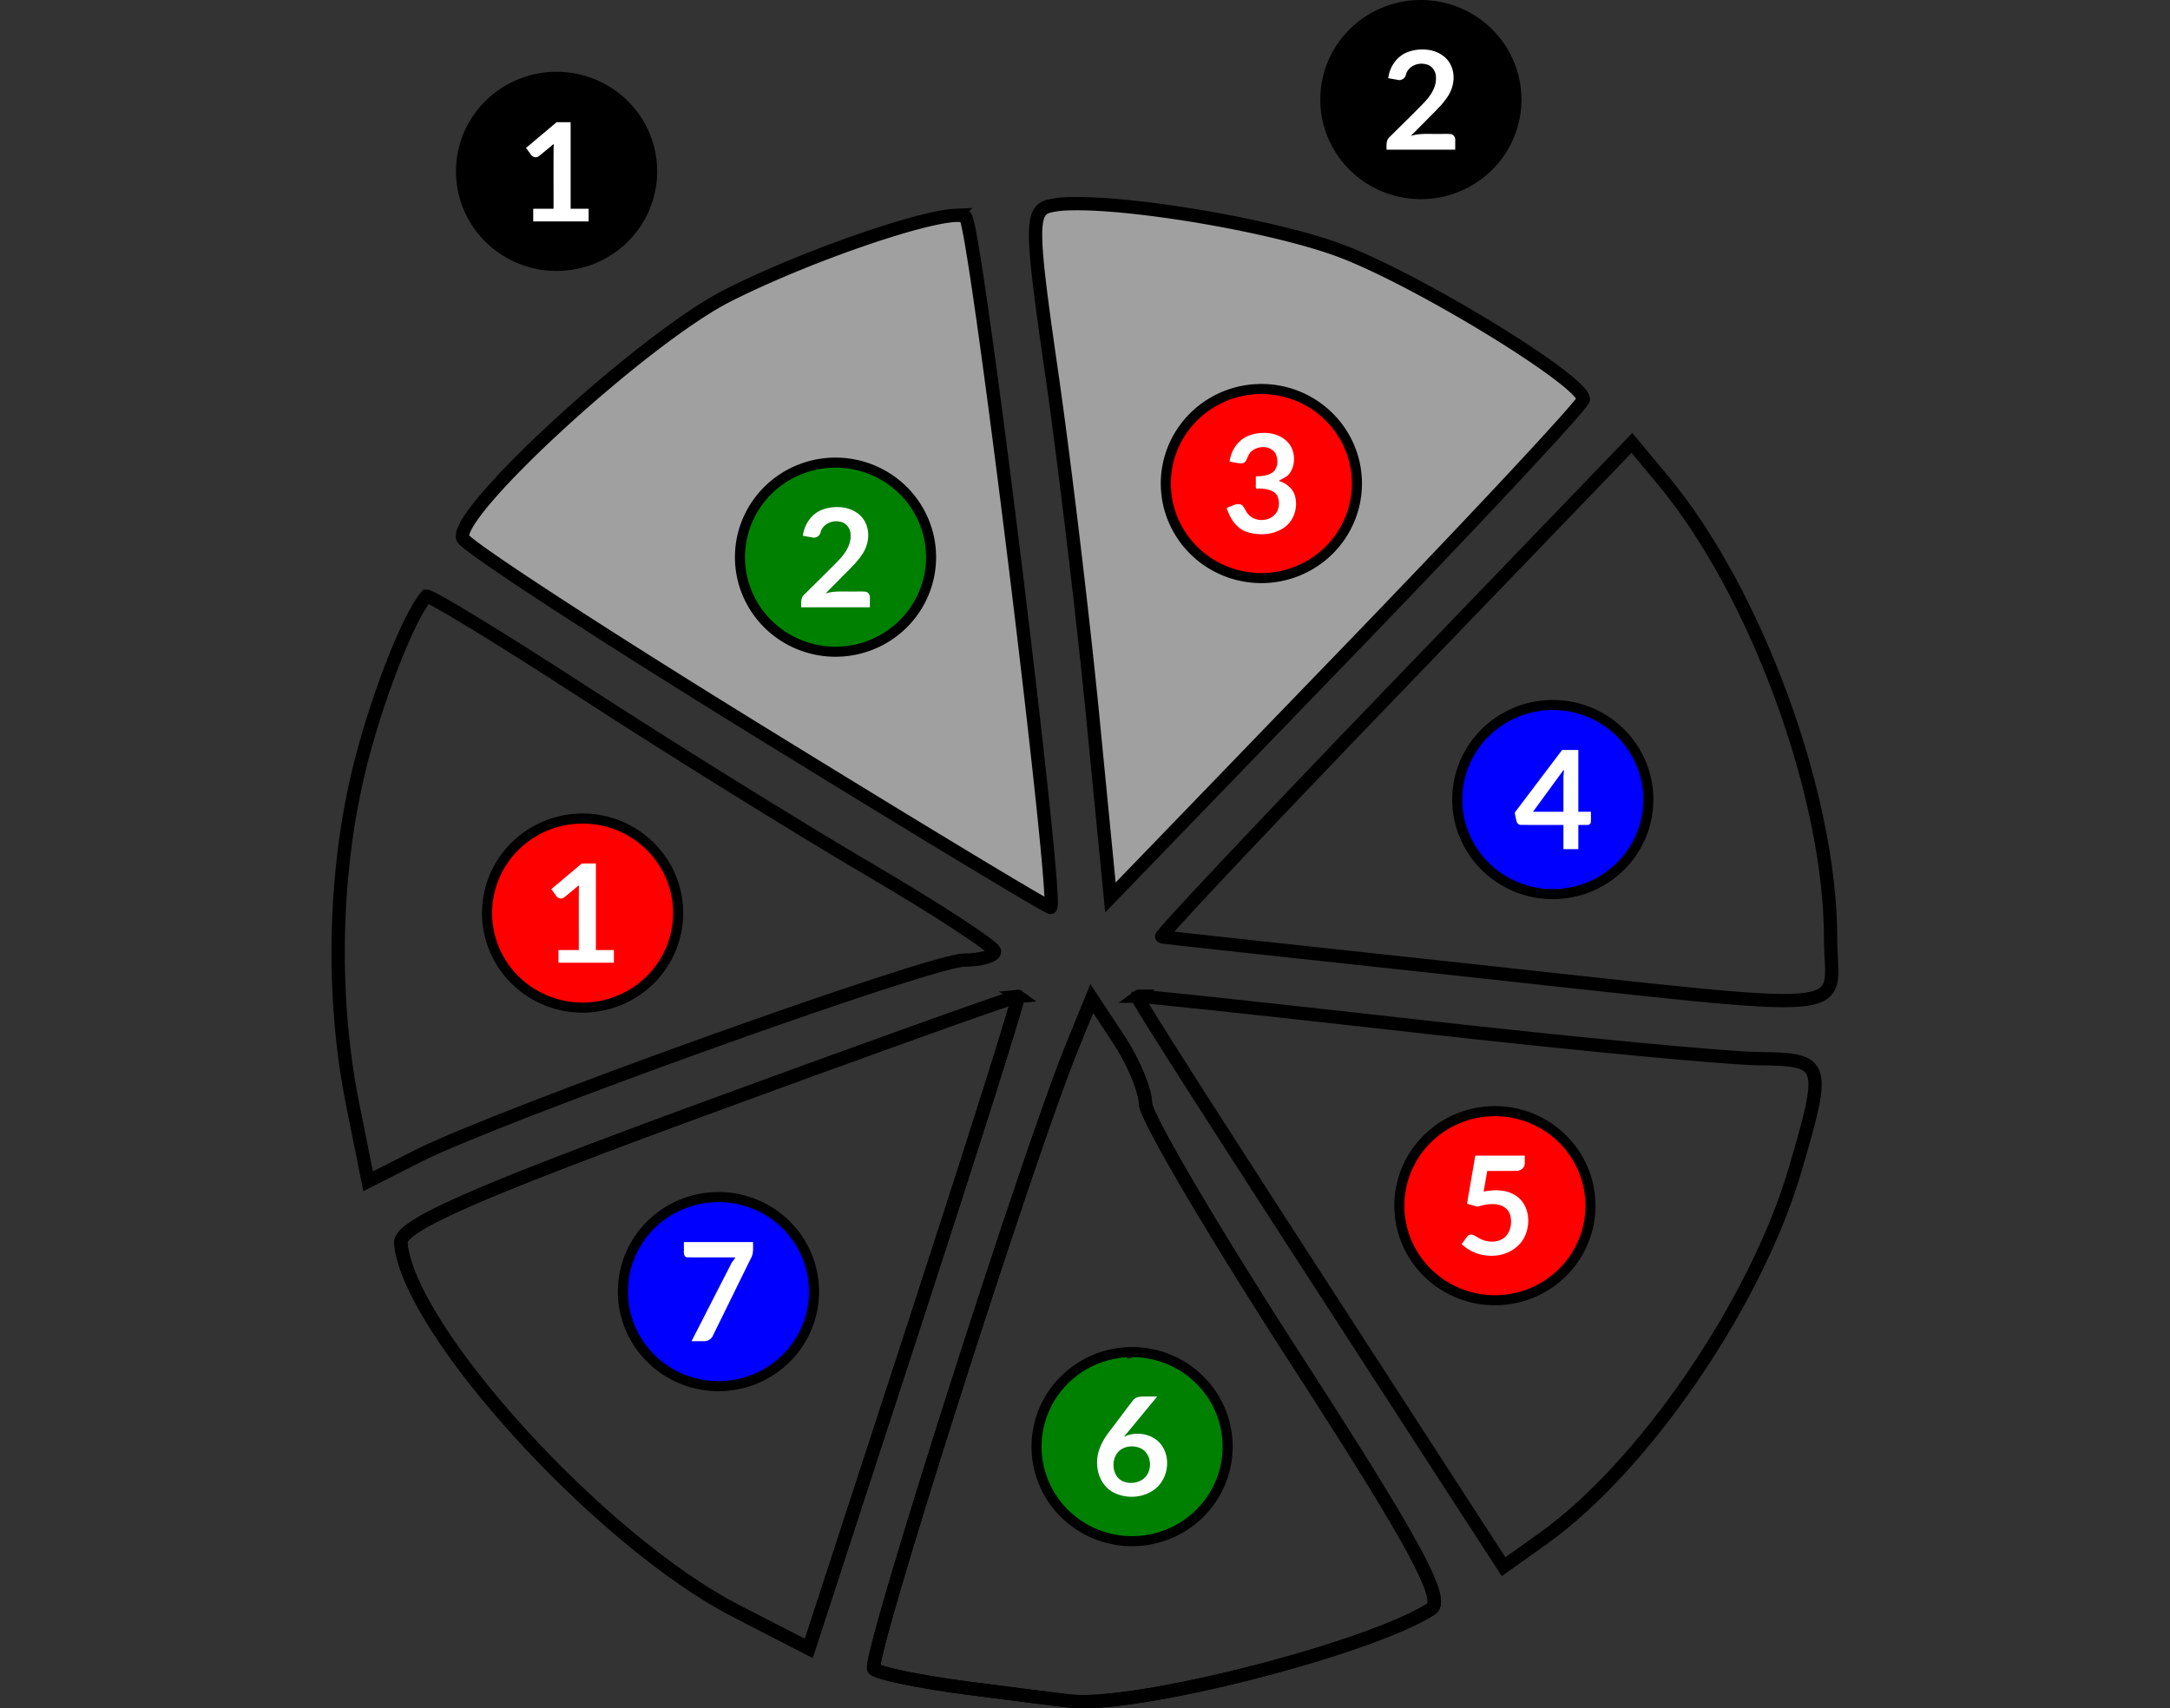 <svg xmlns="http://www.w3.org/2000/svg" width="215.986" height="170.06" viewBox="0 0 57.146 44.995"><rect x="0" y="0" width="57.146" height="44.995" fill="#333333" stroke="none"/><path d="M28.19 5.366a2.648 2.648 0 0 0-.558.061c-.493.128-.487.595.058 4.362.335 2.32.822 6.385 1.082 9.034l.47 4.815 6.22-6.439c3.42-3.541 6.225-6.547 6.234-6.68.034-.465-4.346-3.148-6.392-3.915-1.776-.665-5.485-1.284-7.114-1.238Zm-3.024.306c-.932.039-3.962 1.082-5.999 2.11-2.185 1.103-7.216 5.707-6.981 6.39.067.195 3.53 2.456 7.698 5.025 4.168 2.57 7.669 4.685 7.78 4.702.243.037-1.965-17.909-2.236-18.18-.039-.038-.13-.053-.262-.047z" style="opacity:1;vector-effect:none;fill:#a0a0a0;fill-opacity:1;fill-rule:nonzero;stroke:#000;stroke-width:.35;stroke-linecap:square;stroke-linejoin:miter;stroke-miterlimit:4;stroke-dasharray:none;stroke-dashoffset:0;stroke-opacity:1"/><path d="m42.976 11.666-6.252 6.493c-3.44 3.57-6.2 6.503-6.134 6.516.065.012 3.61.399 7.877.858 10.824 1.164 9.741 1.256 9.741-.824 0-3.752-1.958-9.107-4.408-12.053zm-31.749 4.039c-.497.584-1.367 2.846-1.801 4.689-.642 2.725-.694 5.93-.139 8.69l.407 2.029 1.307-.663c2.103-1.068 13.498-5.156 14.386-5.162.446-.003.808-.107.803-.231-.004-.124-1.507-1.104-3.337-2.178-1.831-1.074-5.176-3.152-7.432-4.617-2.257-1.466-4.144-2.616-4.194-2.557zm18.718 10.533c-.04.035 2.092 3.363 7.372 11.51l2.279 3.516 1.035-.737c2.66-1.894 5.615-6.217 6.642-9.717.827-2.82.798-2.91-.959-2.927-.843-.008-4.862-.39-8.93-.848-4.068-.459-7.416-.817-7.44-.797zm-3.135.007c-.039-.027-3.723 1.291-8.188 2.929-6.216 2.28-8.106 3.116-8.067 3.567.201 2.294 5.262 7.851 8.82 9.685l1.924.99 2.79-8.56c1.535-4.709 2.76-8.583 2.72-8.61zm1.942.055-.51 1.25c-1.19 2.916-5.428 16.208-5.23 16.404.118.119 1.248.35 2.512.513 1.264.164 2.46.316 2.659.337 1.744.187 7.87-1.378 9.506-2.427.372-.239-.449-1.757-3.518-6.504-2.202-3.405-4.005-6.47-4.006-6.812-.001-.342-.32-1.103-.707-1.691z" style="opacity:1;vector-effect:none;fill:none;fill-opacity:1;fill-rule:nonzero;stroke:#000;stroke-width:.35;stroke-linecap:square;stroke-linejoin:miter;stroke-miterlimit:4;stroke-dasharray:none;stroke-dashoffset:0;stroke-opacity:1"/><path d="M26.81 26.246c-.039-.028-3.723 1.29-8.188 2.928-6.216 2.28-8.106 3.116-8.067 3.567.201 2.294 5.262 7.851 8.82 9.685l1.924.99 2.79-8.56c1.535-4.709 2.76-8.583 2.72-8.61zm1.942.054-.51 1.25c-1.19 2.916-5.428 16.208-5.23 16.405.118.118 1.248.348 2.512.512a288 288 0 0 0 2.659.337c1.744.187 7.87-1.378 9.506-2.427.372-.239-.449-1.757-3.518-6.504-2.202-3.405-4.005-6.47-4.006-6.812-.001-.342-.32-1.103-.707-1.691z" style="opacity:1;vector-effect:none;fill:none;fill-opacity:1;fill-rule:nonzero;stroke:#000;stroke-width:.35;stroke-linecap:square;stroke-linejoin:miter;stroke-miterlimit:4;stroke-dasharray:none;stroke-dashoffset:0;stroke-opacity:1"/><path d="M125.35 38.662a9.496 9.397 0 0 0-9.496 9.397 9.496 9.397 0 0 0 9.496 9.396 9.496 9.397 0 0 0 9.496-9.396 9.496 9.397 0 0 0-9.496-9.397zM57.895 81.354A9.496 9.397 0 0 0 48.4 90.75a9.496 9.397 0 0 0 9.495 9.396 9.496 9.397 0 0 0 9.496-9.396 9.496 9.397 0 0 0-9.496-9.396zm90.664 29.082a9.496 9.397 0 0 0-9.496 9.396 9.496 9.397 0 0 0 9.496 9.397 9.496 9.397 0 0 0 9.496-9.397 9.496 9.397 0 0 0-9.496-9.396z" style="opacity:1;vector-effect:none;fill:red;fill-opacity:1;fill-rule:nonzero;stroke:#000;stroke-width:1;stroke-linecap:square;stroke-linejoin:miter;stroke-miterlimit:4;stroke-dasharray:none;stroke-dashoffset:0;stroke-opacity:1" transform="scale(.265)"/><path d="M83.031 45.98a9.496 9.397 0 0 0-9.496 9.397 9.496 9.397 0 0 0 9.496 9.396 9.496 9.397 0 0 0 9.494-9.396 9.496 9.397 0 0 0-9.494-9.397zm29.47 88.403a9.496 9.397 0 0 0-9.493 9.396 9.496 9.397 0 0 0 9.494 9.397 9.496 9.397 0 0 0 9.496-9.397 9.496 9.397 0 0 0-9.496-9.396z" style="opacity:1;vector-effect:none;fill:green;fill-opacity:1;fill-rule:nonzero;stroke:#000;stroke-width:1;stroke-linecap:square;stroke-linejoin:miter;stroke-miterlimit:4;stroke-dasharray:none;stroke-dashoffset:0;stroke-opacity:1" transform="scale(.265)"/><path d="M154.31 70.07a9.496 9.397 0 0 0-9.494 9.397 9.496 9.397 0 0 0 9.495 9.396 9.496 9.397 0 0 0 9.496-9.396 9.496 9.397 0 0 0-9.496-9.397zm-82.912 48.905a9.496 9.397 0 0 0-9.496 9.396 9.496 9.397 0 0 0 9.496 9.397 9.496 9.397 0 0 0 9.497-9.397 9.496 9.397 0 0 0-9.497-9.396z" style="opacity:1;vector-effect:none;fill:#00f;fill-opacity:1;fill-rule:nonzero;stroke:#000;stroke-width:1;stroke-linecap:square;stroke-linejoin:miter;stroke-miterlimit:4;stroke-dasharray:none;stroke-dashoffset:0;stroke-opacity:1" transform="scale(.265)"/><path d="M141.201.5a9.496 9.397 0 0 0-9.496 9.396 9.496 9.397 0 0 0 9.496 9.397 9.496 9.397 0 0 0 9.494-9.397A9.496 9.397 0 0 0 141.201.5zm-85.89 7.135a9.496 9.397 0 0 0-9.497 9.396 9.496 9.397 0 0 0 9.497 9.399 9.496 9.397 0 0 0 9.496-9.399 9.496 9.397 0 0 0-9.496-9.396z" style="opacity:1;vector-effect:none;fill:#000;fill-opacity:1;fill-rule:nonzero;stroke:#000;stroke-width:1;stroke-linecap:square;stroke-linejoin:miter;stroke-miterlimit:4;stroke-dasharray:none;stroke-dashoffset:0;stroke-opacity:1" transform="scale(.265)"/><path d="M141.352 4.918c-.469-.001-.938.071-1.38.23-1.122.374-1.881 1.472-2.013 2.623l.871.153c.422.142.842-.148.902-.578.259-.766 1.149-1.151 1.909-.973.63.09 1.072.698 1.058 1.318.05 1.005-.566 1.871-1.23 2.561-1.11 1.14-2.255 2.246-3.38 3.371-.367.314-.298.82-.302 1.252h6.826v-.838c.04-.295-.085-.64-.408-.707-.42-.046-.846-.01-1.27-.021-.913.02-1.846-.086-2.732.197l1.502-1.514c.726-.752 1.52-1.454 2.111-2.322.647-.923.863-2.194.346-3.225-.497-1.044-1.7-1.549-2.81-1.527zm-86.041 7.23-3.036 2.555.44.598c.148.292.536.433.818.236.445-.35.876-.722 1.315-1.08.164-.176.223-.145.168.121-.018 2.057-.003 4.115-.008 6.172H52.99v1.26h5.506v-1.26h-1.789v-8.602h-1.396zm70.28 30.877c-.468 0-.939.074-1.38.233-1.122.374-1.882 1.469-2.014 2.62l.463.083c.377.052.863.239 1.137-.127.197-.348.28-.78.63-1.025.647-.526 1.78-.519 2.286.197.3.507.307 1.206-.01 1.707-.45.562-1.239.613-1.904.63v.81c.003.218-.074.514.273.394.642.032 1.418.087 1.826.658.327.64.261 1.524-.294 2.022-.654.598-1.791.616-2.44 0-.334-.27-.437-.719-.728-1.016-.382-.261-.816-.014-1.188.135-.247.07-.451.165-.23.445.323.914.967 1.778 1.921 2.086 1.196.376 2.597.29 3.653-.426.956-.642 1.378-1.89 1.137-2.998-.152-.836-.875-1.43-1.659-1.662.231-.152.931-.41 1.153-.842.445-.696.486-1.632.156-2.385-.466-1.06-1.685-1.56-2.787-1.539zm-42.41 7.373c-.468 0-.937.072-1.378.23-1.122.375-1.882 1.472-2.014 2.624l.871.152c.422.142.842-.147.903-.578.258-.765 1.148-1.153 1.908-.974.63.09 1.072.7 1.058 1.32.05 1.005-.565 1.87-1.23 2.56-1.11 1.14-2.255 2.245-3.38 3.37-.367.313-.298.822-.302 1.253h6.826v-.84c.04-.294-.085-.638-.408-.704-.42-.046-.846-.011-1.27-.022-.913.02-1.846-.085-2.732.197l1.502-1.513c.726-.753 1.52-1.455 2.111-2.323.647-.922.863-2.193.346-3.224-.497-1.045-1.7-1.55-2.81-1.528zm72.055 24.141-4.683 6.191c-.057.134.048.305.056.454.073.305.08.745.477.8 1.427.015 2.854.002 4.281.006v2.405h1.48V81.99h.487c.254-.024.62.094.744-.207.049-.362.01-.735.022-1.101h-1.252v-6.143h-1.612zm.149 1.98c.081.04-.053.673-.018.942v3.22h-3.027l3.045-4.161zM57.818 85.82l-3.033 2.553.44.598c.148.292.536.433.818.236.445-.35.875-.722 1.314-1.08.165-.176.224-.143.168.123-.017 2.057-.003 4.115-.007 6.172H55.5v1.26h5.506v-1.26h-1.79V85.82h-1.398zm88.791 29.034-.824 4.78 1.035.294c.51-.143 1.05-.28 1.59-.25.671-.005 1.401.32 1.633.992.25.768.117 1.72-.488 2.29-.698.597-1.763.547-2.534.126-.338-.165-.724-.553-1.113-.29-.257.254-.437.573-.66.856a4.304 4.304 0 0 0 3.213 1.15c1.308-.056 2.629-.812 3.125-2.062.517-1.218.357-2.824-.695-3.715-.948-.803-2.295-.838-3.455-.59l.359-2.056c.954-.002 1.907.004 2.861-.004.453.023.908-.324.867-.807v-.714h-4.914zm-78.648 8.593v.848c-.015.26-.008.61.316.67 1.586.016 3.174.003 4.76.008.079.093-.34.456-.402.683-1.31 2.543-2.606 5.093-3.91 7.639h1.113c.4.046.81-.144.99-.514 1.26-2.557 2.512-5.117 3.77-7.676.313-.5.225-1.098.238-1.658H67.96zm46.223 15.354c-.526.018-1.134-.1-1.543.316-.773.997-1.52 2.013-2.284 3.018-.775.974-1.428 2.162-1.322 3.449.035 1.135.645 2.278 1.69 2.783 1.246.613 2.85.517 3.976-.314 1.284-.93 1.667-2.863.86-4.219-.71-1.224-2.375-1.628-3.647-1.127-.427.245.014-.178.127-.332l2.953-3.574h-.81zm-1.559 4.959c.227.015.45.068.656.154.964.382 1.245 1.675.783 2.537-.433.854-1.546 1.125-2.4.801-.689-.248-1.035-1-1.006-1.695a1.89 1.89 0 0 1 .244-.946c.336-.62 1.043-.897 1.723-.851z" style="opacity:1;vector-effect:none;fill:#fff;fill-opacity:1;fill-rule:nonzero;stroke:none;stroke-width:.075;stroke-linecap:square;stroke-linejoin:miter;stroke-miterlimit:4;stroke-dasharray:none;stroke-dashoffset:0;stroke-opacity:1" transform="scale(.265)"/></svg>